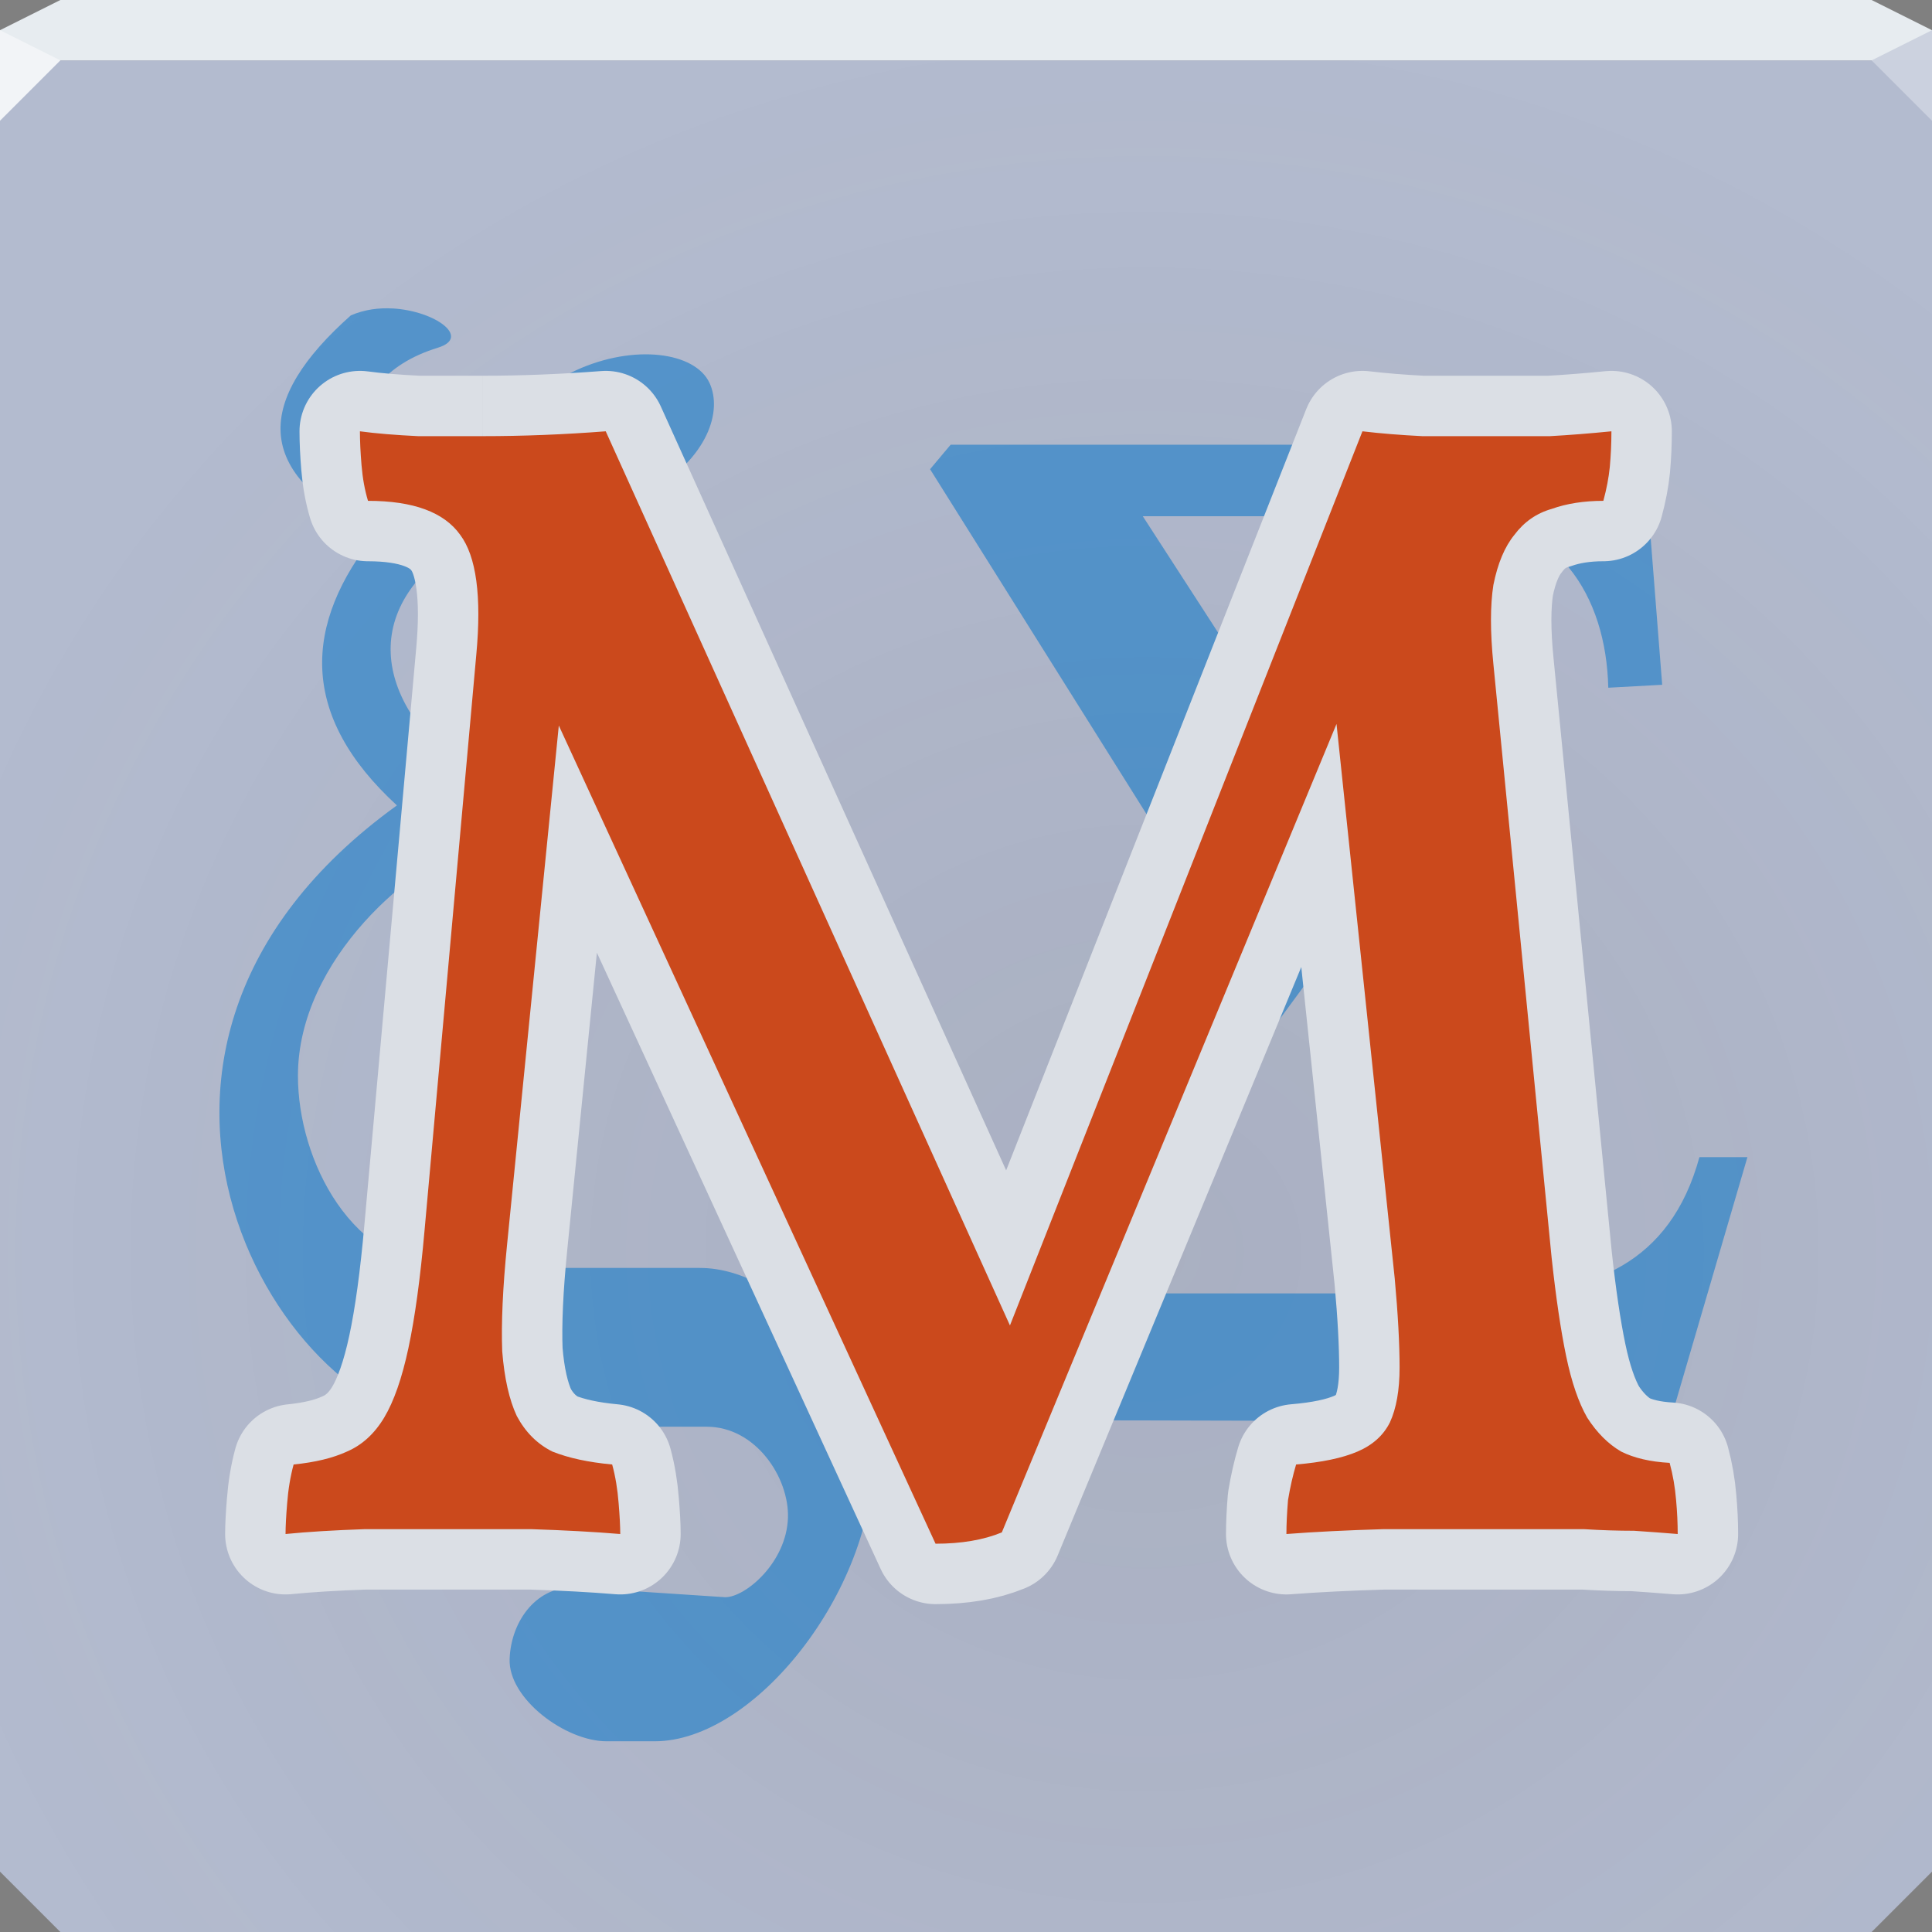 <?xml version="1.0" encoding="UTF-8"?>
<!-- Created with Inkscape (http://www.inkscape.org/) -->
<svg width="64" height="64" version="1.1" xmlns="http://www.w3.org/2000/svg" xmlns:cc="http://creativecommons.org/ns#" xmlns:dc="http://purl.org/dc/elements/1.1/" xmlns:rdf="http://www.w3.org/1999/02/22-rdf-syntax-ns#" xmlns:xlink="http://www.w3.org/1999/xlink">
	<rect width="100%" height="100%" fill="#808080" stroke="none"/>
	<defs>
		<radialGradient id="a" cx="36.552" cy="39.634" r="32" gradientTransform="matrix(1.32 0 0 1.279 -10.253 -9.212)" gradientUnits="userSpaceOnUse">
			<stop stop-color="#443631" stop-opacity=".087" offset="0"/>
			<stop stop-color="#443631" stop-opacity="0" offset="1"/>
		</radialGradient>
	</defs>
	<path d="m0 2v60l2 2h60l2-2v-60h-32z" color="#000000" fill="#b3bbcf"/>
	<path d="m0 2v60l2 2h60l2-2v-60h-32z" color="#000000" fill="url(#a)"/>
	<path d="m2 0-2 1v1h63.999v-1l-2-1h-42.437z" color="#000000" fill="#e7ecf0"/>
	<path d="m64 4-2-2 2-1z" fill="#cbd1de" fill-opacity=".992"/>
	<path d="m0 1v3l2-2z" fill="#f2f4f7"/>
	<g transform="matrix(.635 0 0 .635 16.224 -36.786)">
		<g>
			<path transform="matrix(1.636 0 0 1.636 -27.234 52.039)" d="m13.562 13.438c-0.453-0.027-0.907 0.032-1.344 0.219-3.024 2.684-3.216 5.045 0.812 6.938-2.362 2.924-2.451 5.836 0.656 8.688-10.966 7.915-3.581 19.812 1.969 19.812h7.906c1.566 0 2.636 1.62 2.594 2.906-0.046 1.421-1.351 2.531-2 2.531l-4.719-0.312c-1.27-0.087-2.111 1.05-2.156 2.281-0.047 1.268 1.782 2.625 3.094 2.625h1.531c3.206 0 6.969-4.82 6.969-9 0-2.757-2.825-6.094-5.531-6.094h-7.938c-3.152 0-4.875-3.431-4.875-6.125 0-3.734 3.707-6.847 5.781-7.469 1.158-0.347 7.562 2.17 7.562-1.844 0-1.206-3.179-3.029-7.938-0.344-3.014-2.28-3.52-5.371 0.031-7.469 0.419-0.248 3.614-0.22 5.75-1.469 1.9-1.111 2.353-2.606 1.938-3.5-0.459-0.987-2.399-1.25-4.25-0.406-2.065 0.941-4.048 3.061-4.469 3.156-2.742 0.622-3.449-2.796 0.062-3.875 1.057-0.325-0.079-1.168-1.438-1.25zm17.781 4.344-0.656 0.781 9.844 15.688-10.281 13.531-0.281 1.094 24.312 0.062 2.469-8.438h-1.531c-0.935 3.425-3.489 4.344-6.406 4.344h-13.406l9.625-13.094-7.562-11.688h9.812c3.405 0 4.965 2.53 5.031 5.469l1.719-0.094-0.562-7.156-0.906-0.5z" color="#000000" fill="#1b7bc7" fill-opacity=".616"/>
			<path d="m-0.36 80.684c2.081 5.7e-5 4.217-0.084 6.41-0.253l21.087 46.645 18.388-46.645c0.956 0.113 1.996 0.197 3.121 0.253 1.181 5.7e-5 2.334 5.7e-5 3.458 0 1.125 5.7e-5 2.193 5.7e-5 3.205 0 1.012-0.056 2.08-0.141 3.205-0.253-7.2e-5 0.619-0.028 1.237-0.084 1.856-0.056 0.562-0.169 1.153-0.337 1.771-1.012 5.4e-5 -1.912 0.141-2.699 0.422-0.787 0.225-1.434 0.675-1.94 1.35-0.506 0.619-0.872 1.49-1.097 2.615-0.169 1.069-0.169 2.446 0 4.133l3.037 30.956c0.225 2.081 0.478 3.796 0.759 5.145 0.281 1.35 0.647 2.418 1.097 3.205 0.506 0.787 1.097 1.378 1.771 1.771 0.675 0.337 1.518 0.534 2.53 0.59 0.169 0.619 0.281 1.265 0.337 1.94 0.056 0.619 0.084 1.209 0.084 1.771-0.675-0.056-1.434-0.112-2.277-0.169-0.844 0-1.715-0.028-2.615-0.084h-2.784-2.446-5.23c-1.912 0.056-3.599 0.141-5.061 0.253-5.5e-5 -0.506 0.028-1.097 0.084-1.771 0.112-0.675 0.253-1.293 0.422-1.856 1.349-0.112 2.418-0.337 3.205-0.675 0.787-0.337 1.349-0.843 1.687-1.518 0.337-0.731 0.506-1.687 0.506-2.868-6.1e-5 -1.237-0.084-2.784-0.253-4.639l-3.037-28.932-17.46 42.175c-0.956 0.394-2.109 0.59-3.458 0.59l-19.653-42.681-2.699 27.076c-0.225 2.249-0.309 4.105-0.253 5.567 0.112 1.406 0.365 2.53 0.759 3.374 0.45 0.844 1.068 1.462 1.856 1.856 0.843 0.337 1.884 0.562 3.121 0.675 0.169 0.619 0.281 1.293 0.337 2.024 0.056 0.675 0.084 1.209 0.084 1.603-1.35-0.112-2.896-0.197-4.639-0.253h-4.386-4.302c-1.631 0.056-3.009 0.141-4.133 0.253-4e-6 -0.394 0.028-0.928 0.084-1.603 0.056-0.731 0.169-1.406 0.337-2.024 1.125-0.112 2.053-0.337 2.784-0.675 0.787-0.337 1.434-0.928 1.94-1.771 0.506-0.843 0.928-2.053 1.265-3.627 0.337-1.575 0.619-3.627 0.843-6.157l2.699-30.028c0.281-3.037-1.333e-5 -5.117-0.843-6.242-0.844-1.181-2.446-1.771-4.808-1.771-0.169-0.562-0.281-1.181-0.337-1.856-0.056-0.675-0.084-1.265-0.084-1.771 0.843 0.113 1.856 0.197 3.037 0.253 1.181 5.7e-5 2.305 5.7e-5 3.374 0" fill="#9d5f4a" stroke="#dbdfe5" stroke-linejoin="round" stroke-width="6.304"/>
			<path d="m-0.36 80.684c2.081 5.7e-5 4.217-0.084 6.41-0.253l21.087 46.645 18.388-46.645c0.956 0.113 1.996 0.197 3.121 0.253 1.181 5.7e-5 2.334 5.7e-5 3.458 0 1.125 5.7e-5 2.193 5.7e-5 3.205 0 1.012-0.056 2.08-0.141 3.205-0.253-7.2e-5 0.619-0.028 1.237-0.084 1.856-0.056 0.562-0.169 1.153-0.337 1.771-1.012 5.4e-5 -1.912 0.141-2.699 0.422-0.787 0.225-1.434 0.675-1.94 1.35-0.506 0.619-0.872 1.49-1.097 2.615-0.169 1.069-0.169 2.446 0 4.133l3.037 30.956c0.225 2.081 0.478 3.796 0.759 5.145 0.281 1.35 0.647 2.418 1.097 3.205 0.506 0.787 1.097 1.378 1.771 1.771 0.675 0.337 1.518 0.534 2.53 0.59 0.169 0.619 0.281 1.265 0.337 1.94 0.056 0.619 0.084 1.209 0.084 1.771-0.675-0.056-1.434-0.112-2.277-0.169-0.844 0-1.715-0.028-2.615-0.084h-2.784-2.446-5.23c-1.912 0.056-3.599 0.141-5.061 0.253-5.5e-5 -0.506 0.028-1.097 0.084-1.771 0.112-0.675 0.253-1.293 0.422-1.856 1.349-0.112 2.418-0.337 3.205-0.675 0.787-0.337 1.349-0.843 1.687-1.518 0.337-0.731 0.506-1.687 0.506-2.868-6.1e-5 -1.237-0.084-2.784-0.253-4.639l-3.037-28.932-17.46 42.175c-0.956 0.394-2.109 0.59-3.458 0.59l-19.653-42.681-2.699 27.076c-0.225 2.249-0.309 4.105-0.253 5.567 0.112 1.406 0.365 2.53 0.759 3.374 0.45 0.844 1.068 1.462 1.856 1.856 0.843 0.337 1.884 0.562 3.121 0.675 0.169 0.619 0.281 1.293 0.337 2.024 0.056 0.675 0.084 1.209 0.084 1.603-1.35-0.112-2.896-0.197-4.639-0.253h-4.386-4.302c-1.631 0.056-3.009 0.141-4.133 0.253-4e-6 -0.394 0.028-0.928 0.084-1.603 0.056-0.731 0.169-1.406 0.337-2.024 1.125-0.112 2.053-0.337 2.784-0.675 0.787-0.337 1.434-0.928 1.94-1.771 0.506-0.843 0.928-2.053 1.265-3.627 0.337-1.575 0.619-3.627 0.843-6.157l2.699-30.028c0.281-3.037-1.333e-5 -5.117-0.843-6.242-0.844-1.181-2.446-1.771-4.808-1.771-0.169-0.562-0.281-1.181-0.337-1.856-0.056-0.675-0.084-1.265-0.084-1.771 0.843 0.113 1.856 0.197 3.037 0.253 1.181 5.7e-5 2.305 5.7e-5 3.374 0" fill="#cb491c"/>
		</g>
	</g>
</svg>
